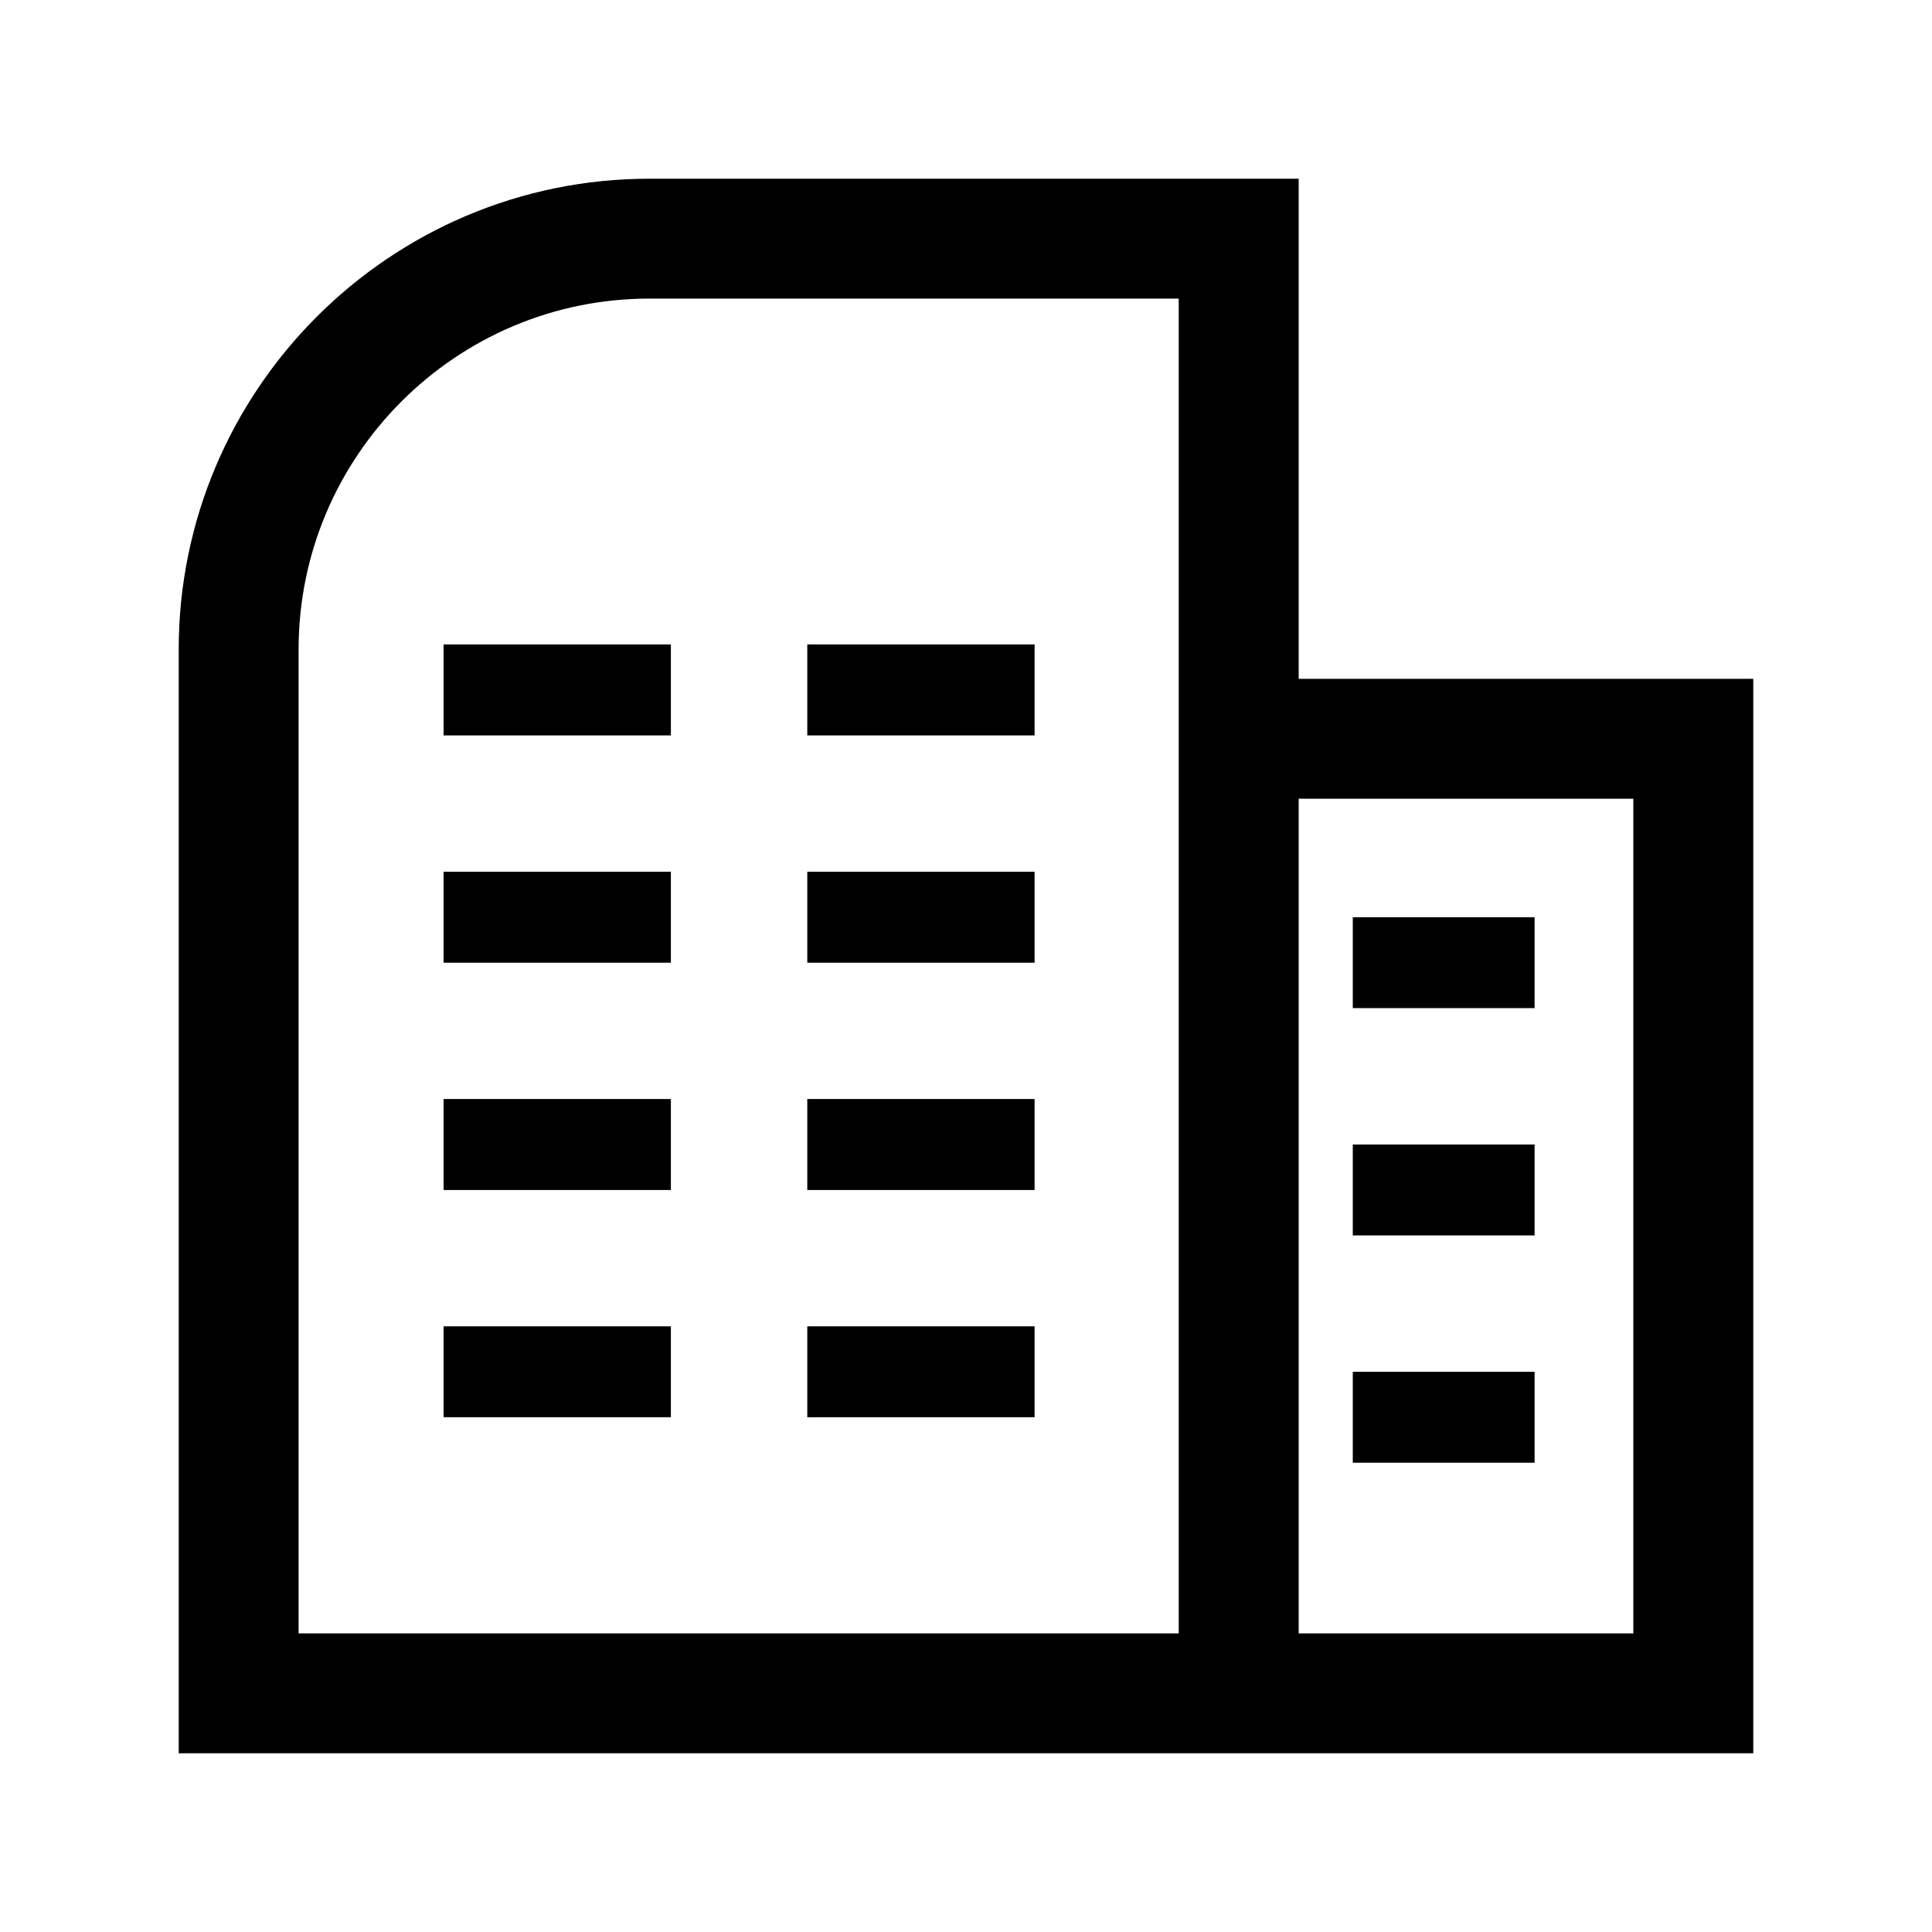 <svg width="20" height="20" viewBox="0 0 20 20" fill="none" xmlns="http://www.w3.org/2000/svg">
<path d="M6.723 2C4.119 2 2 4.119 2 6.723V18H18V7.177H13.294V2H6.723ZM12.352 17.059H2.941V6.723C2.941 4.638 4.637 2.941 6.723 2.941H12.352V17.059ZM17.058 8.118V17.059H13.294V8.118H17.058Z" fill="black" stroke="black" stroke-width="0.3"/>
<path d="M6.945 11.377H4.592V12.319H6.945V11.377Z" fill="black"/>
<path d="M6.945 6.671H4.592V7.613H6.945V6.671Z" fill="black"/>
<path d="M6.945 9.024H4.592V9.966H6.945V9.024Z" fill="black"/>
<path d="M10.71 11.377H8.357V12.319H10.71V11.377Z" fill="black"/>
<path d="M6.945 13.73H4.592V14.671H6.945V13.73Z" fill="black"/>
<path d="M10.71 13.73H8.357V14.671H10.71V13.73Z" fill="black"/>
<path d="M10.71 6.671H8.357V7.613H10.71V6.671Z" fill="black"/>
<path d="M10.71 9.024H8.357V9.966H10.71V9.024Z" fill="black"/>
<path d="M15.886 9.495H14.004V10.436H15.886V9.495Z" fill="black"/>
<path d="M15.886 11.848H14.004V12.789H15.886V11.848Z" fill="black"/>
<path d="M15.886 14.201H14.004V15.142H15.886V14.201Z" fill="black"/>
</svg>
